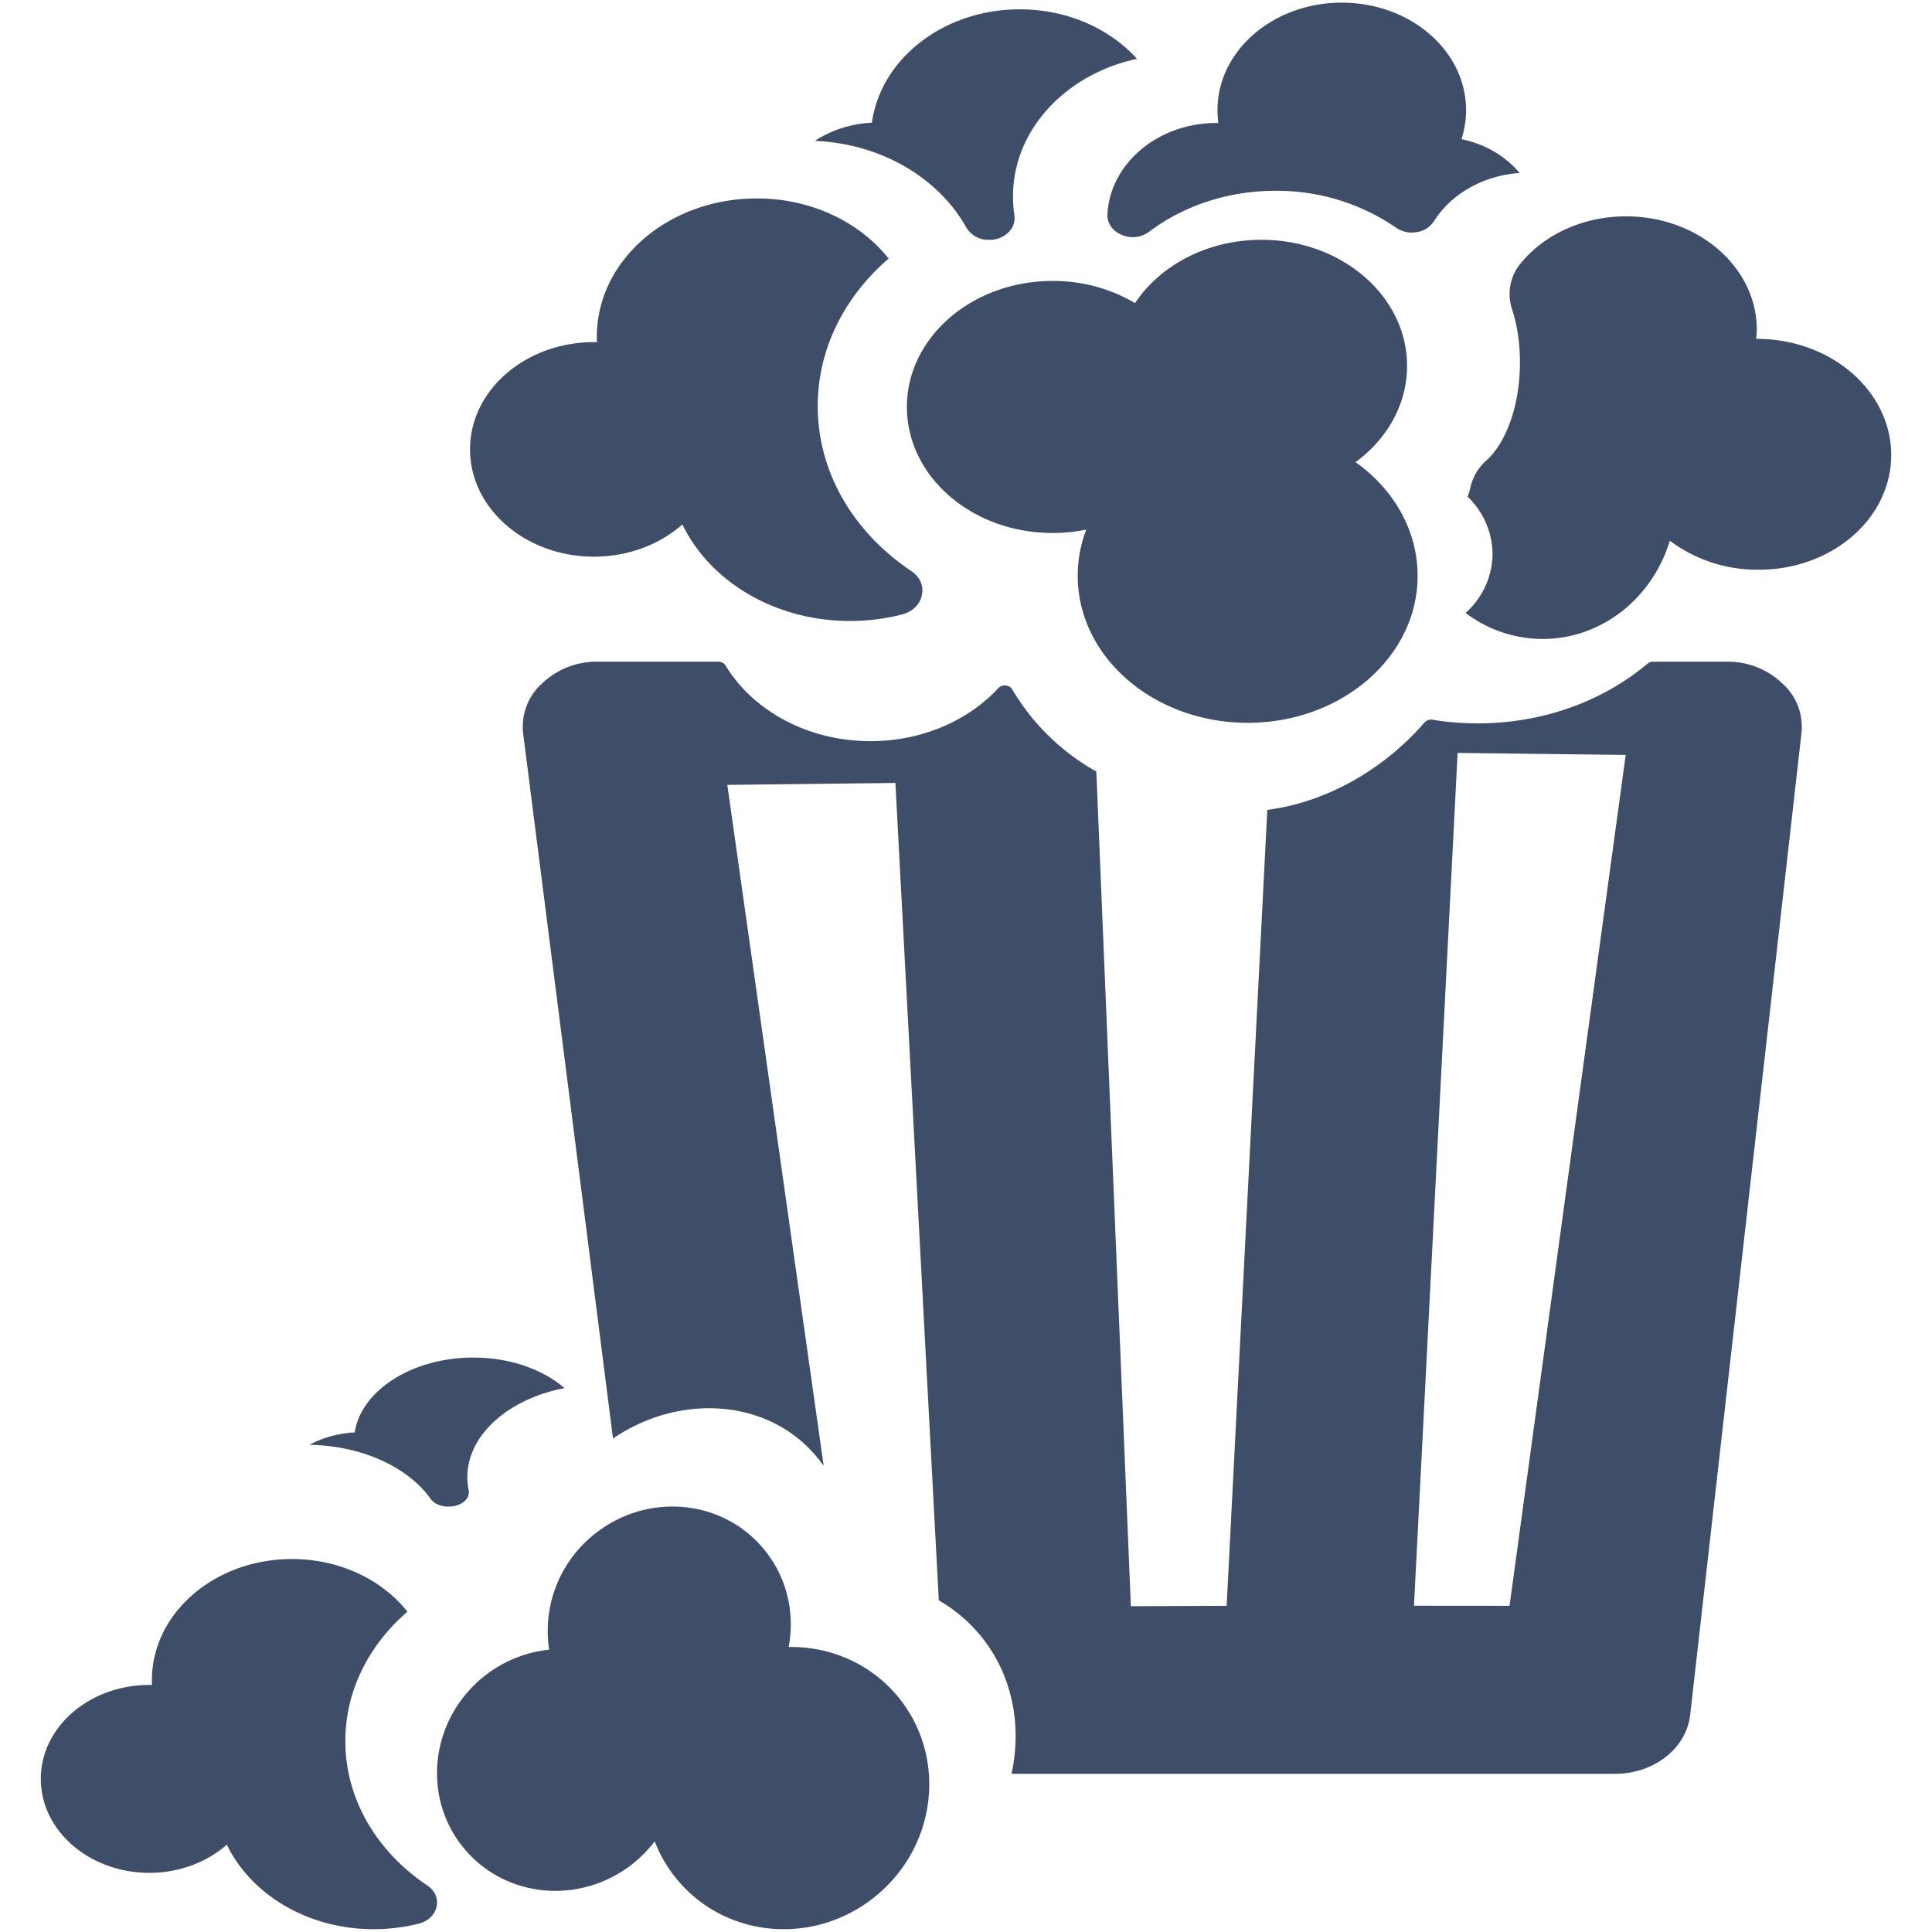 <svg width="24" height="24" viewBox="0 0 24 24" fill="none" xmlns="http://www.w3.org/2000/svg">
    <g clip-path="url(#5ididltw9a)" fill-rule="evenodd" clip-rule="evenodd" fill="#3E4D68">
        <path d="M20.237 2.688c.89.017 1.6.657 1.586 1.428l-.006.094h.047c.915.018 1.644.675 1.629 1.467-.016.792-.77 1.419-1.686 1.4a1.809 1.809 0 0 1-1.064-.36c-.218.72-.862 1.235-1.611 1.22a1.586 1.586 0 0 1-.926-.323.996.996 0 0 0 .335-.714.995.995 0 0 0-.31-.73.59.59 0 0 0 .032-.102.63.63 0 0 1 .204-.35c.236-.215.404-.656.414-1.167.005-.26-.03-.502-.097-.708a.598.598 0 0 1 .126-.595c.3-.35.784-.571 1.327-.56zM15.127 1.528h.008a1.142 1.142 0 0 1-.011-.16c0-.737.691-1.335 1.544-1.335.853 0 1.544.598 1.544 1.336 0 .125-.02.245-.057.36.296.06.55.213.722.42-.46.032-.854.265-1.063.598a.304.304 0 0 1-.214.136.338.338 0 0 1-.258-.055 2.614 2.614 0 0 0-1.498-.458c-.6 0-1.149.192-1.568.508a.345.345 0 0 1-.341.04c-.116-.048-.183-.145-.178-.256.031-.63.633-1.142 1.37-1.134zM12.667.116c.592 0 1.119.24 1.457.615-.885.19-1.54.883-1.54 1.707 0 .08.005.158.017.235a.24.24 0 0 1-.075.214.325.325 0 0 1-.235.092h-.005a.314.314 0 0 1-.282-.153c-.343-.612-1.052-1.042-1.882-1.076.2-.13.443-.213.709-.226.11-.793.89-1.408 1.836-1.408zM7.379 4.25h.037l-.002-.067c0-.95.89-1.718 1.987-1.718.68 0 1.28.296 1.638.747-.544.468-.881 1.117-.881 1.834 0 .833.455 1.574 1.161 2.047.109.072.158.184.133.301-.025.117-.118.206-.25.24-.204.052-.42.08-.643.08-.938 0-1.741-.494-2.082-1.199-.279.246-.668.4-1.098.4-.85 0-1.54-.597-1.54-1.333 0-.735.69-1.332 1.54-1.332z"/>
        <path d="M13.075 3.49a2 2 0 0 1 1.025.275c.313-.47.898-.786 1.57-.786.999 0 1.809.701 1.809 1.566 0 .48-.248.908-.64 1.196.47.334.771.842.771 1.412 0 1.008-.945 1.826-2.11 1.826-1.167 0-2.112-.818-2.112-1.826 0-.2.037-.393.106-.574a2.086 2.086 0 0 1-.418.042c-1 0-1.81-.7-1.81-1.566 0-.864.81-1.565 1.81-1.565z"/>
        <path d="M8.92 8.22H7.434a.978.978 0 0 0-.7.27.722.722 0 0 0-.234.632l1.115 8.747c.843-.571 1.938-.487 2.53.228.031.037.06.075.087.113L9.035 9.75l2.088-.024.539 10.154c.191.11.365.255.513.432.4.483.522 1.114.391 1.723h7.495c.486 0 .888-.315.935-.733l1.382-12.19a.723.723 0 0 0-.24-.625.98.98 0 0 0-.695-.267h-.906a.109.109 0 0 0-.073.026c-.544.458-1.288.74-2.107.74-.191 0-.378-.015-.56-.045a.11.11 0 0 0-.102.035c-.464.535-1.157.98-1.952 1.085l-.505 9.887-1.19.005-.429-10.369a2.798 2.798 0 0 1-1.044-1.019.102.102 0 0 0-.082-.05.11.11 0 0 0-.092.034c-.373.402-.946.658-1.588.658-.78 0-1.46-.38-1.8-.94a.105.105 0 0 0-.093-.047zm9.187 1.133 2.088.025-1.443 10.57-1.187-.001.542-10.594z"/>
        <path d="M5.99 20.843c.247-.204.538-.32.832-.35a1.534 1.534 0 0 1 .543-1.419c.649-.538 1.6-.463 2.123.169.29.35.389.797.309 1.217.508-.01 1.011.2 1.356.615.61.737.493 1.843-.264 2.47-.757.63-1.866.541-2.477-.196a1.698 1.698 0 0 1-.279-.475c-.07.092-.152.178-.245.256-.65.538-1.6.463-2.124-.169-.524-.631-.422-1.58.226-2.118zM1.856 20.93l.032.001-.001-.059c0-.832.779-1.505 1.74-1.505.596 0 1.121.259 1.435.654-.477.41-.772.979-.772 1.607 0 .73.398 1.378 1.017 1.793.096.063.138.161.116.264-.022.102-.103.18-.218.21-.179.046-.368.07-.564.07-.821 0-1.525-.433-1.823-1.05-.244.215-.585.35-.962.35-.745 0-1.349-.523-1.349-1.167 0-.645.604-1.167 1.349-1.167zM5.85 16.865c.47-.007.89.142 1.162.379-.7.133-1.214.587-1.207 1.119a.86.86 0 0 0 .017.15c.01.052-.01.1-.057.14a.293.293 0 0 1-.186.062h-.004c-.098.002-.182-.034-.225-.095-.278-.391-.845-.66-1.504-.672.157-.087.35-.142.56-.154.08-.513.693-.918 1.444-.93z"/>
    </g>
    <defs>
        <clipPath id="5ididltw9a">
            <path fill="#fff" transform="translate(0 -.001)" d="M0 0h24v24H0z"/>
        </clipPath>
    </defs>
</svg>
